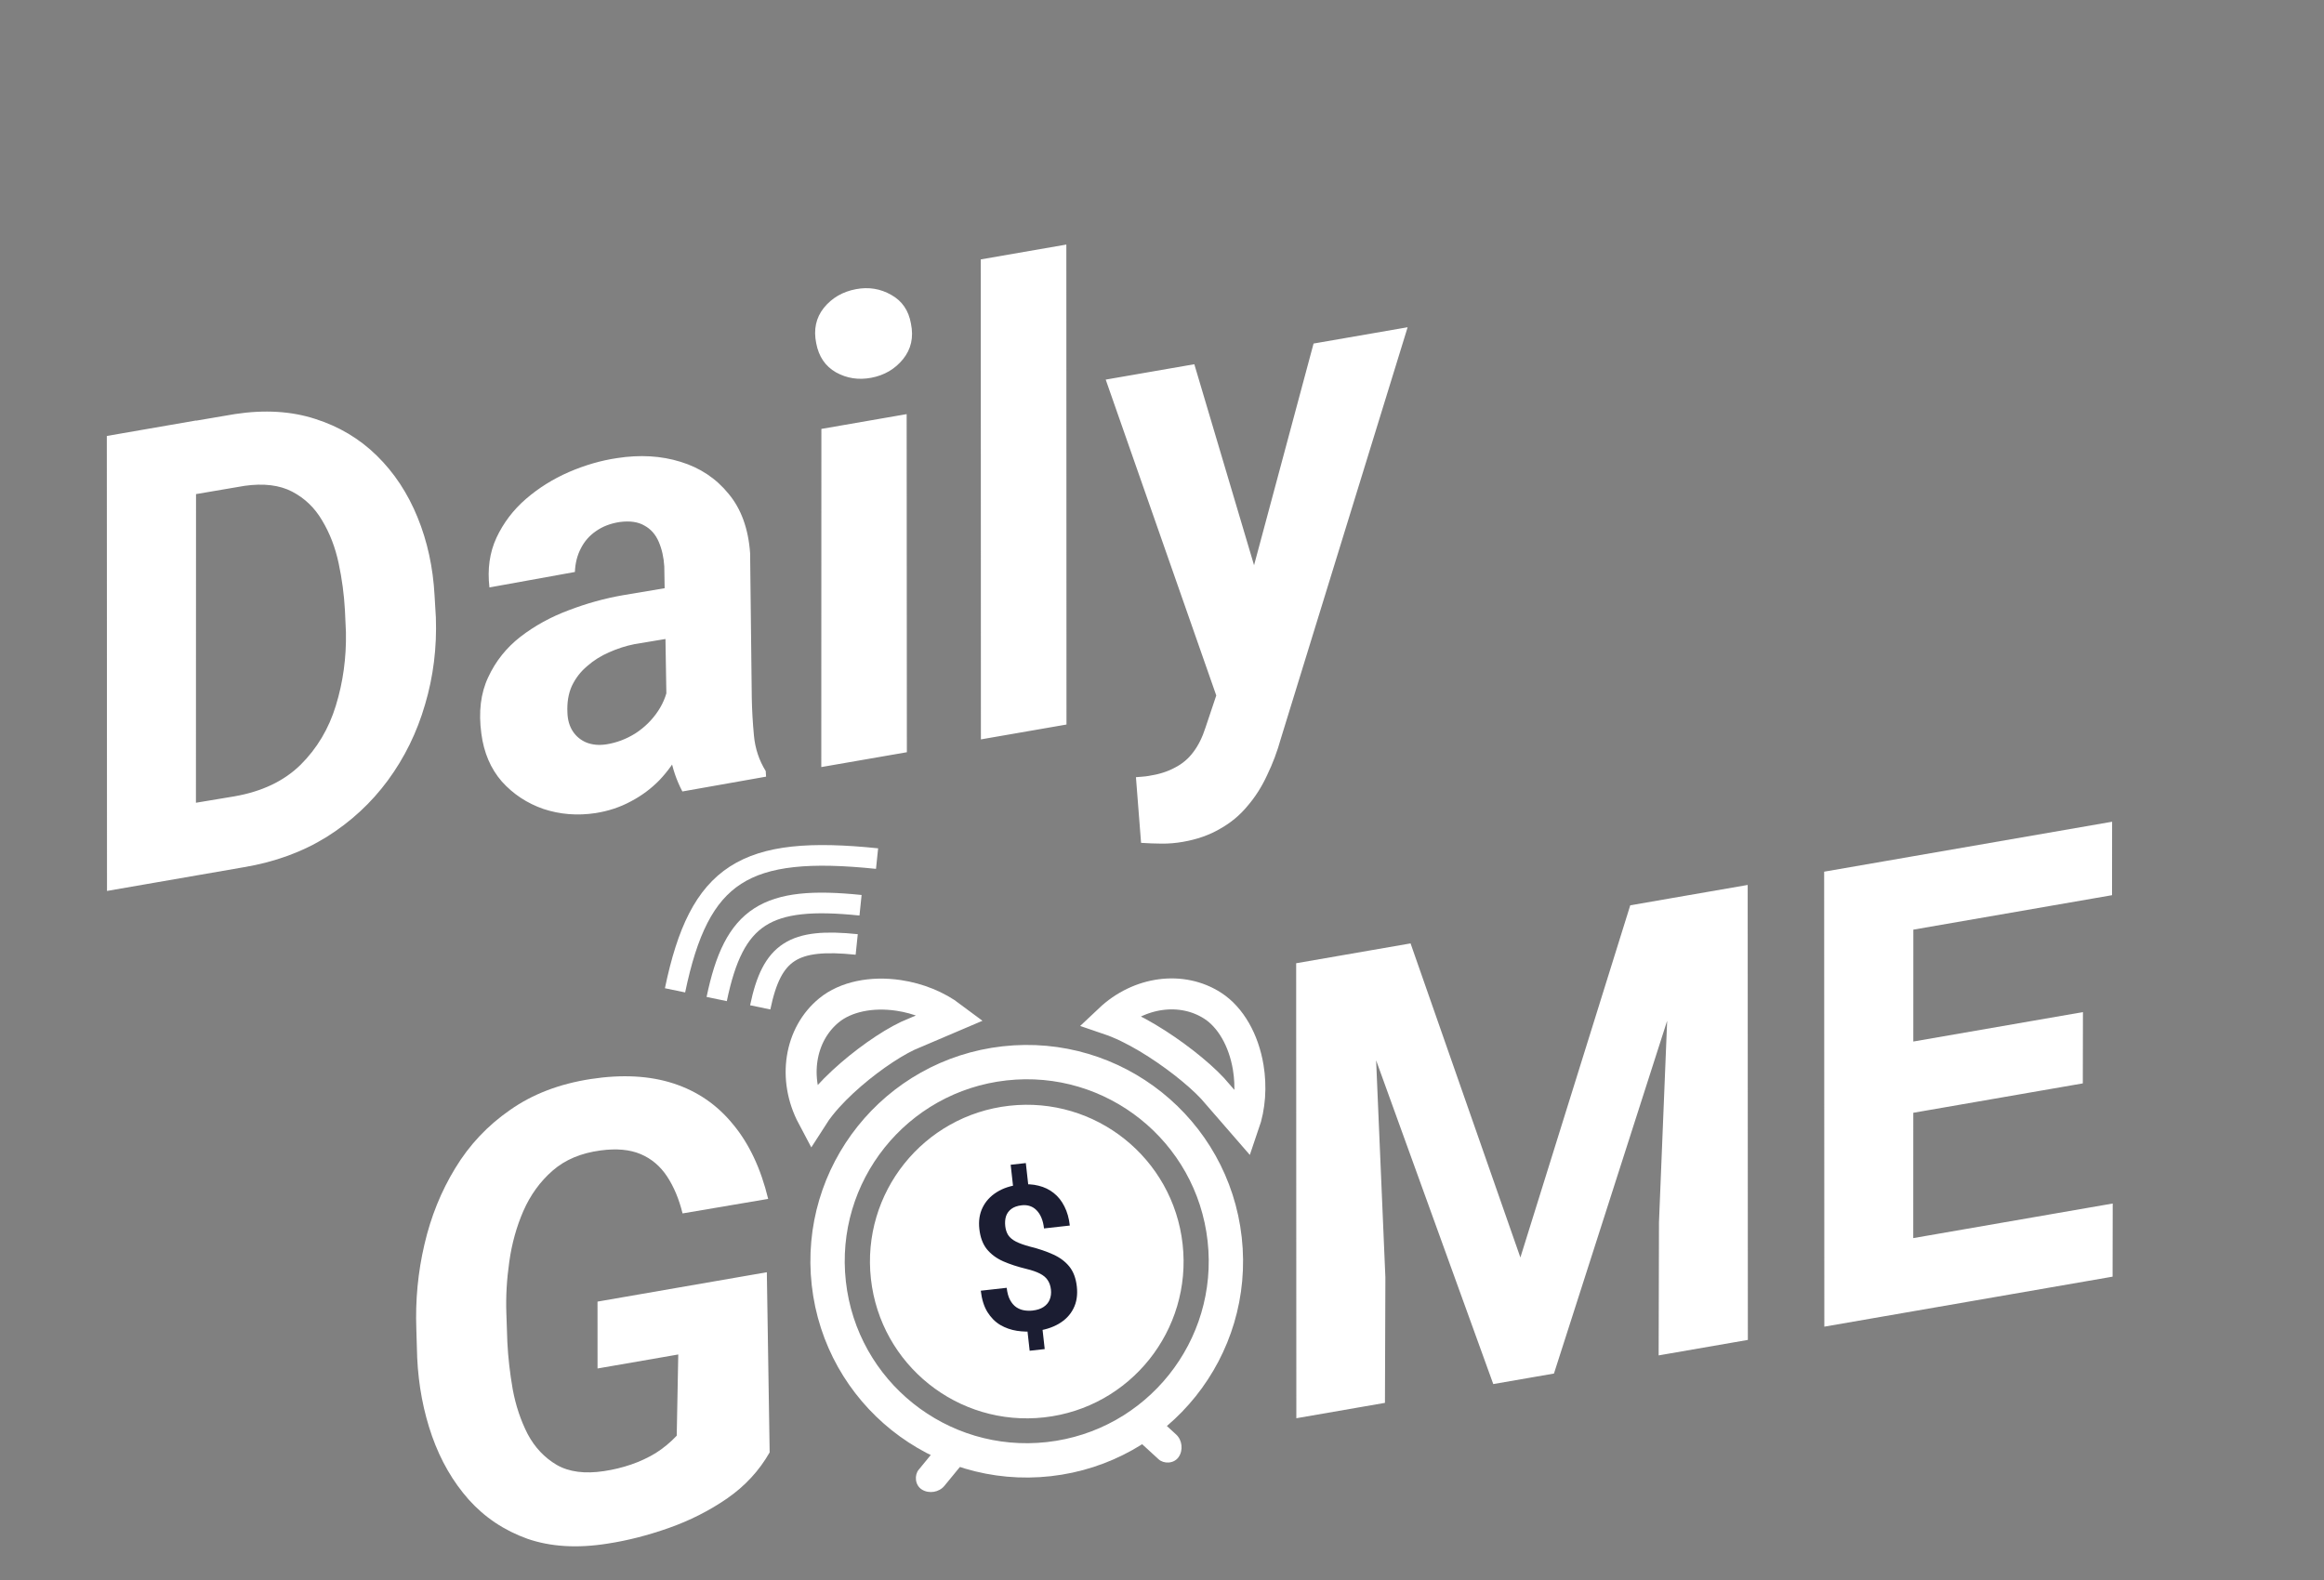 <svg width="225" height="153" viewBox="0 0 225 153" fill="none" xmlns="http://www.w3.org/2000/svg">
<rect x="0" y="0" width="225" height="153" fill="#808080" stroke="none"/>
<path d="M23.608 83.977L14.09 85.628L14.132 78.54L22.691 77.115C25.354 76.653 27.488 75.638 29.092 74.068C30.693 72.479 31.834 70.567 32.515 68.33C33.212 66.071 33.538 63.704 33.492 61.23L33.395 59.099C33.313 57.58 33.11 56.062 32.786 54.544C32.459 53.007 31.927 51.627 31.19 50.403C30.473 49.175 29.505 48.244 28.285 47.608C27.065 46.972 25.529 46.785 23.678 47.046L13.92 48.708L13.927 41.595L22.745 40.096C25.614 39.659 28.204 39.815 30.513 40.564C32.818 41.294 34.81 42.482 36.487 44.128C38.165 45.773 39.478 47.765 40.428 50.102C41.375 52.419 41.923 54.936 42.072 57.654L42.198 59.781C42.303 62.708 41.954 65.523 41.151 68.224C40.368 70.922 39.169 73.369 37.553 75.566C35.953 77.74 33.98 79.565 31.633 81.042C29.283 82.498 26.608 83.477 23.608 83.977ZM18.98 40.719L18.967 84.782L10.359 86.275L10.342 42.217L18.98 40.719ZM64.552 69.491L64.313 54.855C64.261 53.977 64.083 53.18 63.777 52.467C63.472 51.753 63.008 51.228 62.385 50.893C61.778 50.534 60.981 50.42 59.995 50.55C59.11 50.684 58.344 50.978 57.697 51.433C57.066 51.866 56.578 52.424 56.233 53.11C55.884 53.775 55.693 54.535 55.659 55.388L47.385 56.884C47.177 55.104 47.404 53.501 48.064 52.075C48.741 50.627 49.693 49.372 50.922 48.312C52.15 47.251 53.533 46.386 55.071 45.715C56.629 45.042 58.184 44.59 59.738 44.361C61.958 44.016 64.007 44.135 65.883 44.718C67.779 45.297 69.33 46.329 70.536 47.814C71.758 49.277 72.453 51.194 72.623 53.565L72.784 67.579C72.805 68.745 72.875 69.964 72.994 71.234C73.111 72.485 73.491 73.629 74.135 74.668L74.168 75.207L66.064 76.642C65.492 75.552 65.1 74.399 64.89 73.185C64.695 71.947 64.582 70.716 64.552 69.491ZM65.609 56.749L65.647 61.675L61.441 62.374C60.602 62.54 59.78 62.803 58.975 63.165C58.187 63.504 57.477 63.949 56.847 64.503C56.213 65.036 55.719 65.677 55.365 66.424C55.03 67.168 54.887 68.03 54.936 69.01C54.957 69.713 55.132 70.318 55.462 70.825C55.789 71.313 56.225 71.672 56.769 71.9C57.332 72.125 57.968 72.186 58.677 72.084C59.679 71.93 60.626 71.574 61.518 71.016C62.406 70.438 63.138 69.716 63.714 68.849C64.29 67.983 64.63 67.036 64.734 66.009L67.134 69.376C66.854 70.554 66.432 71.666 65.867 72.713C65.322 73.755 64.648 74.699 63.846 75.544C63.041 76.37 62.121 77.054 61.086 77.597C60.053 78.159 58.909 78.54 57.652 78.737C55.902 79.001 54.225 78.868 52.62 78.339C51.031 77.788 49.687 76.901 48.588 75.68C47.504 74.435 46.842 72.886 46.601 71.031C46.319 68.941 46.539 67.128 47.261 65.59C47.98 64.033 49.023 62.723 50.392 61.658C51.78 60.59 53.337 59.735 55.061 59.093C56.802 58.428 58.554 57.942 60.316 57.637L65.609 56.749ZM87.779 40.102L87.799 72.842L79.514 74.279L79.523 41.534L87.779 40.102ZM79.023 33.239C78.752 31.914 78.998 30.771 79.76 29.812C80.541 28.85 81.576 28.246 82.865 28.003C84.096 27.769 85.238 27.954 86.291 28.558C87.34 29.143 87.975 30.072 88.196 31.345C88.466 32.67 88.211 33.813 87.43 34.776C86.648 35.739 85.623 36.34 84.353 36.581C83.123 36.814 81.983 36.639 80.933 36.054C79.903 35.467 79.266 34.528 79.023 33.239ZM103.239 23.682L103.252 70.161L94.967 71.599L94.954 25.119L103.239 23.682ZM119.123 63.263L127.174 33.268L136.281 31.689L124.006 71.524C123.658 72.775 123.216 73.951 122.681 75.052C122.169 76.17 121.535 77.168 120.779 78.046C120.046 78.939 119.156 79.679 118.108 80.264C117.082 80.866 115.884 81.285 114.513 81.523C113.827 81.642 113.151 81.699 112.485 81.693C111.818 81.688 111.148 81.663 110.474 81.618L109.977 75.259C110.195 75.241 110.414 75.224 110.633 75.206C110.832 75.191 111.03 75.167 111.226 75.133C112.208 74.983 113.05 74.716 113.75 74.332C114.473 73.965 115.071 73.457 115.544 72.811C116.02 72.183 116.408 71.4 116.709 70.46L119.123 63.263ZM115.629 35.271L122.462 58.265L123.563 66.88L118.152 68.484L107.05 36.759L115.629 35.271Z" fill="white"/>
<path d="M74.242 123.198L74.514 140.642C73.509 142.411 72.133 143.9 70.387 145.111C68.656 146.299 66.773 147.251 64.739 147.967C62.704 148.683 60.734 149.186 58.827 149.476C55.902 149.943 53.313 149.787 51.06 149.008C48.822 148.206 46.928 146.941 45.378 145.212C43.847 143.481 42.665 141.436 41.832 139.079C40.996 136.702 40.516 134.163 40.39 131.461L40.308 128.722C40.204 125.915 40.466 123.177 41.092 120.506C41.715 117.815 42.71 115.353 44.077 113.118C45.441 110.864 47.213 108.983 49.393 107.476C51.569 105.948 54.17 104.952 57.197 104.488C60.223 104.023 62.891 104.166 65.199 104.915C67.508 105.665 69.432 106.985 70.971 108.877C72.525 110.746 73.659 113.152 74.371 116.095L66.082 117.502C65.739 116.109 65.239 114.915 64.582 113.919C63.925 112.924 63.074 112.204 62.029 111.76C60.983 111.316 59.692 111.197 58.154 111.403C56.26 111.651 54.709 112.303 53.5 113.36C52.292 114.417 51.348 115.721 50.668 117.271C50.005 118.798 49.552 120.43 49.309 122.167C49.062 123.884 48.967 125.545 49.023 127.149L49.12 129.977C49.192 131.437 49.365 132.961 49.641 134.547C49.932 136.111 50.414 137.55 51.086 138.866C51.774 140.159 52.714 141.156 53.904 141.857C55.092 142.539 56.619 142.738 58.487 142.454C59.391 142.318 60.262 142.106 61.1 141.819C61.938 141.533 62.731 141.163 63.48 140.71C64.225 140.238 64.905 139.677 65.518 139.025L65.667 131.162L57.852 132.517L57.849 126.042L74.242 123.198ZM129.573 92.568L136.565 91.355L147.197 121.77L157.834 87.666L165.414 86.351L150.448 133.008L144.572 134.027L129.573 92.568ZM125.489 93.276L132.775 92.013L134.127 123.704L134.085 135.847L125.506 137.335L125.489 93.276ZM161.889 86.962L169.204 85.694L169.22 129.752L160.583 131.25L160.616 118.353L161.889 86.962ZM204.544 116.543L204.532 123.626L182.411 127.464L182.394 120.385L204.544 116.543ZM185.244 82.911L185.231 126.974L176.624 128.468L176.607 84.409L185.244 82.911ZM201.662 98.008L201.649 104.91L182.406 108.248L182.42 101.346L201.662 98.008ZM204.486 79.573L204.479 86.686L182.387 90.518L182.424 83.4L204.486 79.573Z" fill="white"/>
<path d="M69.388 96.743C71.071 88.635 74.178 86.715 83.314 87.661" stroke="white" stroke-width="2"/>
<path d="M73.602 97.548C74.731 92.109 76.815 90.821 82.943 91.456" stroke="white" stroke-width="2"/>
<path d="M65.354 95.899C67.719 84.51 72.082 81.813 84.914 83.142" stroke="white" stroke-width="2"/>
<circle cx="99.404" cy="122.133" r="19.282" transform="rotate(-6.372 99.404 122.133)" stroke="white" stroke-width="3.324"/>
<circle cx="99.408" cy="122.164" r="15.182" transform="rotate(-6.372 99.408 122.164)" fill="white"/>
<path d="M99.316 112.626L99.63 115.437L98.163 115.601L97.849 112.79L99.316 112.626ZM100.862 128.102L101.145 130.638L99.688 130.801L99.404 128.265L100.862 128.102ZM101.748 124.879C101.708 124.519 101.603 124.215 101.435 123.965C101.273 123.715 101.022 123.503 100.684 123.33C100.351 123.157 99.913 123.005 99.368 122.874C98.521 122.668 97.772 122.423 97.12 122.138C96.468 121.846 95.942 121.455 95.542 120.963C95.148 120.47 94.906 119.82 94.816 119.012C94.73 118.236 94.834 117.544 95.13 116.936C95.432 116.321 95.891 115.823 96.506 115.441C97.121 115.053 97.857 114.811 98.716 114.715C99.384 114.641 99.995 114.675 100.548 114.817C101.106 114.953 101.595 115.189 102.016 115.525C102.443 115.861 102.789 116.295 103.053 116.828C103.322 117.353 103.496 117.97 103.575 118.676L101.077 118.955C101.033 118.564 100.95 118.222 100.828 117.929C100.706 117.636 100.551 117.395 100.364 117.205C100.176 117.008 99.959 116.87 99.714 116.789C99.475 116.707 99.21 116.682 98.919 116.714C98.503 116.761 98.168 116.878 97.914 117.066C97.667 117.254 97.495 117.49 97.399 117.775C97.31 118.06 97.285 118.379 97.324 118.732C97.362 119.073 97.459 119.366 97.614 119.61C97.775 119.848 98.021 120.054 98.354 120.227C98.692 120.4 99.148 120.563 99.721 120.717C100.575 120.928 101.325 121.183 101.972 121.481C102.618 121.773 103.137 122.162 103.53 122.648C103.923 123.135 104.164 123.779 104.254 124.58C104.345 125.4 104.234 126.115 103.918 126.726C103.61 127.335 103.134 127.826 102.492 128.198C101.85 128.57 101.081 128.806 100.185 128.906C99.611 128.97 99.035 128.957 98.456 128.869C97.878 128.78 97.339 128.591 96.841 128.302C96.347 128.005 95.934 127.589 95.599 127.051C95.263 126.507 95.049 125.819 94.956 124.986L97.464 124.706C97.518 125.185 97.625 125.576 97.787 125.877C97.948 126.179 98.147 126.412 98.382 126.577C98.617 126.736 98.871 126.839 99.145 126.885C99.418 126.931 99.691 126.939 99.962 126.909C100.404 126.859 100.761 126.743 101.035 126.559C101.314 126.374 101.512 126.138 101.626 125.851C101.747 125.556 101.787 125.232 101.748 124.879Z" fill="#1B1D32"/>
<rect width="2.939" height="5.774" rx="1.469" transform="matrix(-0.576 0.818 -0.737 -0.675 114.95 139.9)" fill="white"/>
<rect width="2.939" height="5.774" rx="1.469" transform="matrix(-0.848 -0.53 0.634 -0.773 90.5 145.02)" fill="white"/>
<path d="M78.664 108.132C76.716 104.464 77.417 100.157 80.272 97.827C81.873 96.52 84.367 96 87 96.391C88.881 96.671 90.698 97.397 92.144 98.485L88.524 100.028C86.897 100.651 84.465 102.256 82.381 104.056C81.315 104.977 80.289 105.993 79.468 107.017C79.183 107.374 78.909 107.747 78.664 108.132Z" stroke="white" stroke-width="3"/>
<path d="M107.416 98.731C110.301 96.006 114.427 95.461 117.416 97.395C119.15 98.517 120.411 100.73 120.847 103.356C121.159 105.233 121.025 107.185 120.434 108.894L117.854 105.923C116.773 104.58 114.444 102.636 112.025 101.079C110.79 100.284 109.476 99.554 108.223 99.037C107.959 98.927 107.689 98.824 107.416 98.731Z" stroke="white" stroke-width="3"/>
</svg>

